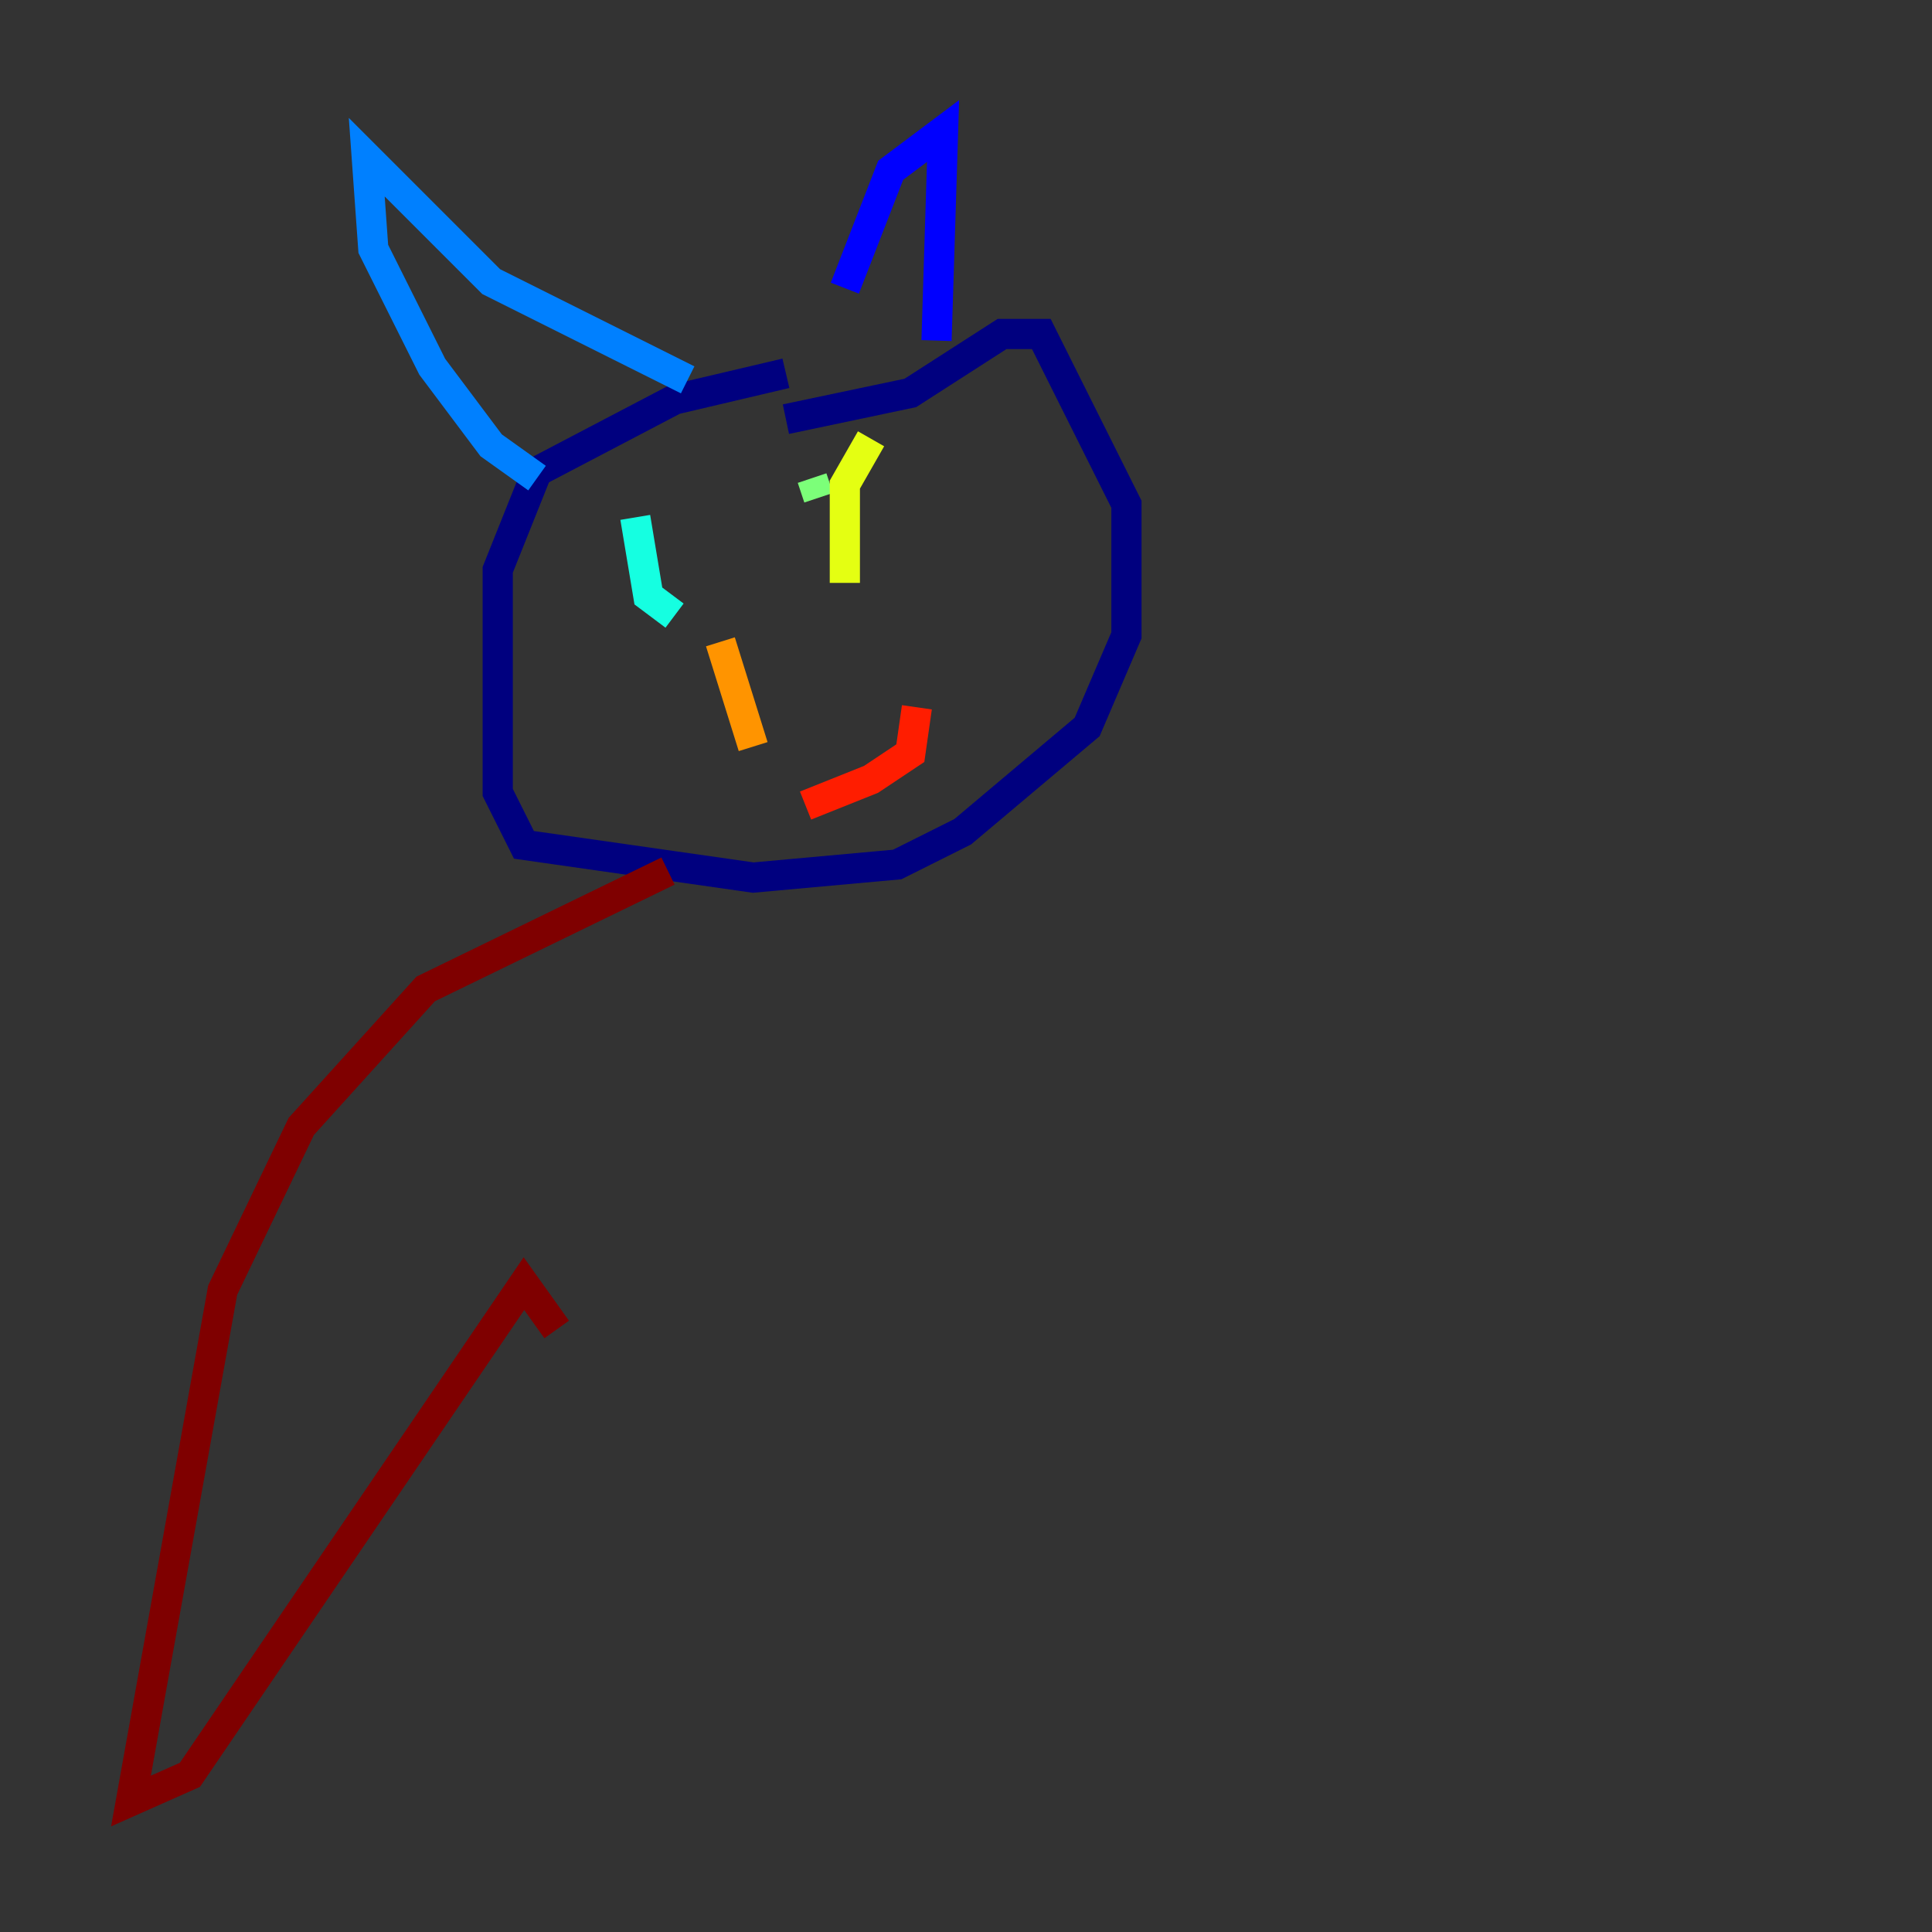 <?xml version="1.0" encoding="utf-8" ?>
<svg baseProfile="tiny" height="128" version="1.2" viewBox="0,0,128,128" width="128" xmlns="http://www.w3.org/2000/svg" xmlns:ev="http://www.w3.org/2001/xml-events" xmlns:xlink="http://www.w3.org/1999/xlink"><rect x="0" y="0" width="128" height="128" fill="#333333" stroke="none"/><defs /><polyline fill="none" points="52.068,24.732 44.691,26.468 35.58,31.241 32.976,37.749 32.976,52.502 34.712,55.973 49.898,58.142 59.444,57.275 63.783,55.105 72.027,48.163 74.63,42.088 74.63,33.41 68.99,22.129 66.386,22.129 60.312,26.034 52.068,27.77" stroke="#00007f" stroke-width="2" /><polyline fill="none" points="62.047,22.563 62.481,8.678 59.01,11.281 55.973,19.091" stroke="#0000ff" stroke-width="2" /><polyline fill="none" points="45.559,25.166 32.542,18.658 24.298,10.414 24.732,16.488 28.637,24.298 32.542,29.505 35.58,31.675" stroke="#0080ff" stroke-width="2" /><polyline fill="none" points="42.088,34.278 42.956,39.485 44.691,40.786" stroke="#15ffe1" stroke-width="2" /><polyline fill="none" points="53.803,31.675 54.237,32.976" stroke="#7cff79" stroke-width="2" /><polyline fill="none" points="57.709,29.071 55.973,32.108 55.973,38.617" stroke="#e4ff12" stroke-width="2" /><polyline fill="none" points="47.729,42.522 49.898,49.464" stroke="#ff9400" stroke-width="2" /><polyline fill="none" points="60.746,46.861 60.312,49.898 57.709,51.634 53.37,53.37" stroke="#ff1d00" stroke-width="2" /><polyline fill="none" points="44.258,57.709 28.203,65.519 19.959,74.63 14.752,85.478 8.678,119.322 12.583,117.586 34.712,85.044 36.881,88.081" stroke="#7f0000" stroke-width="2" /></svg>